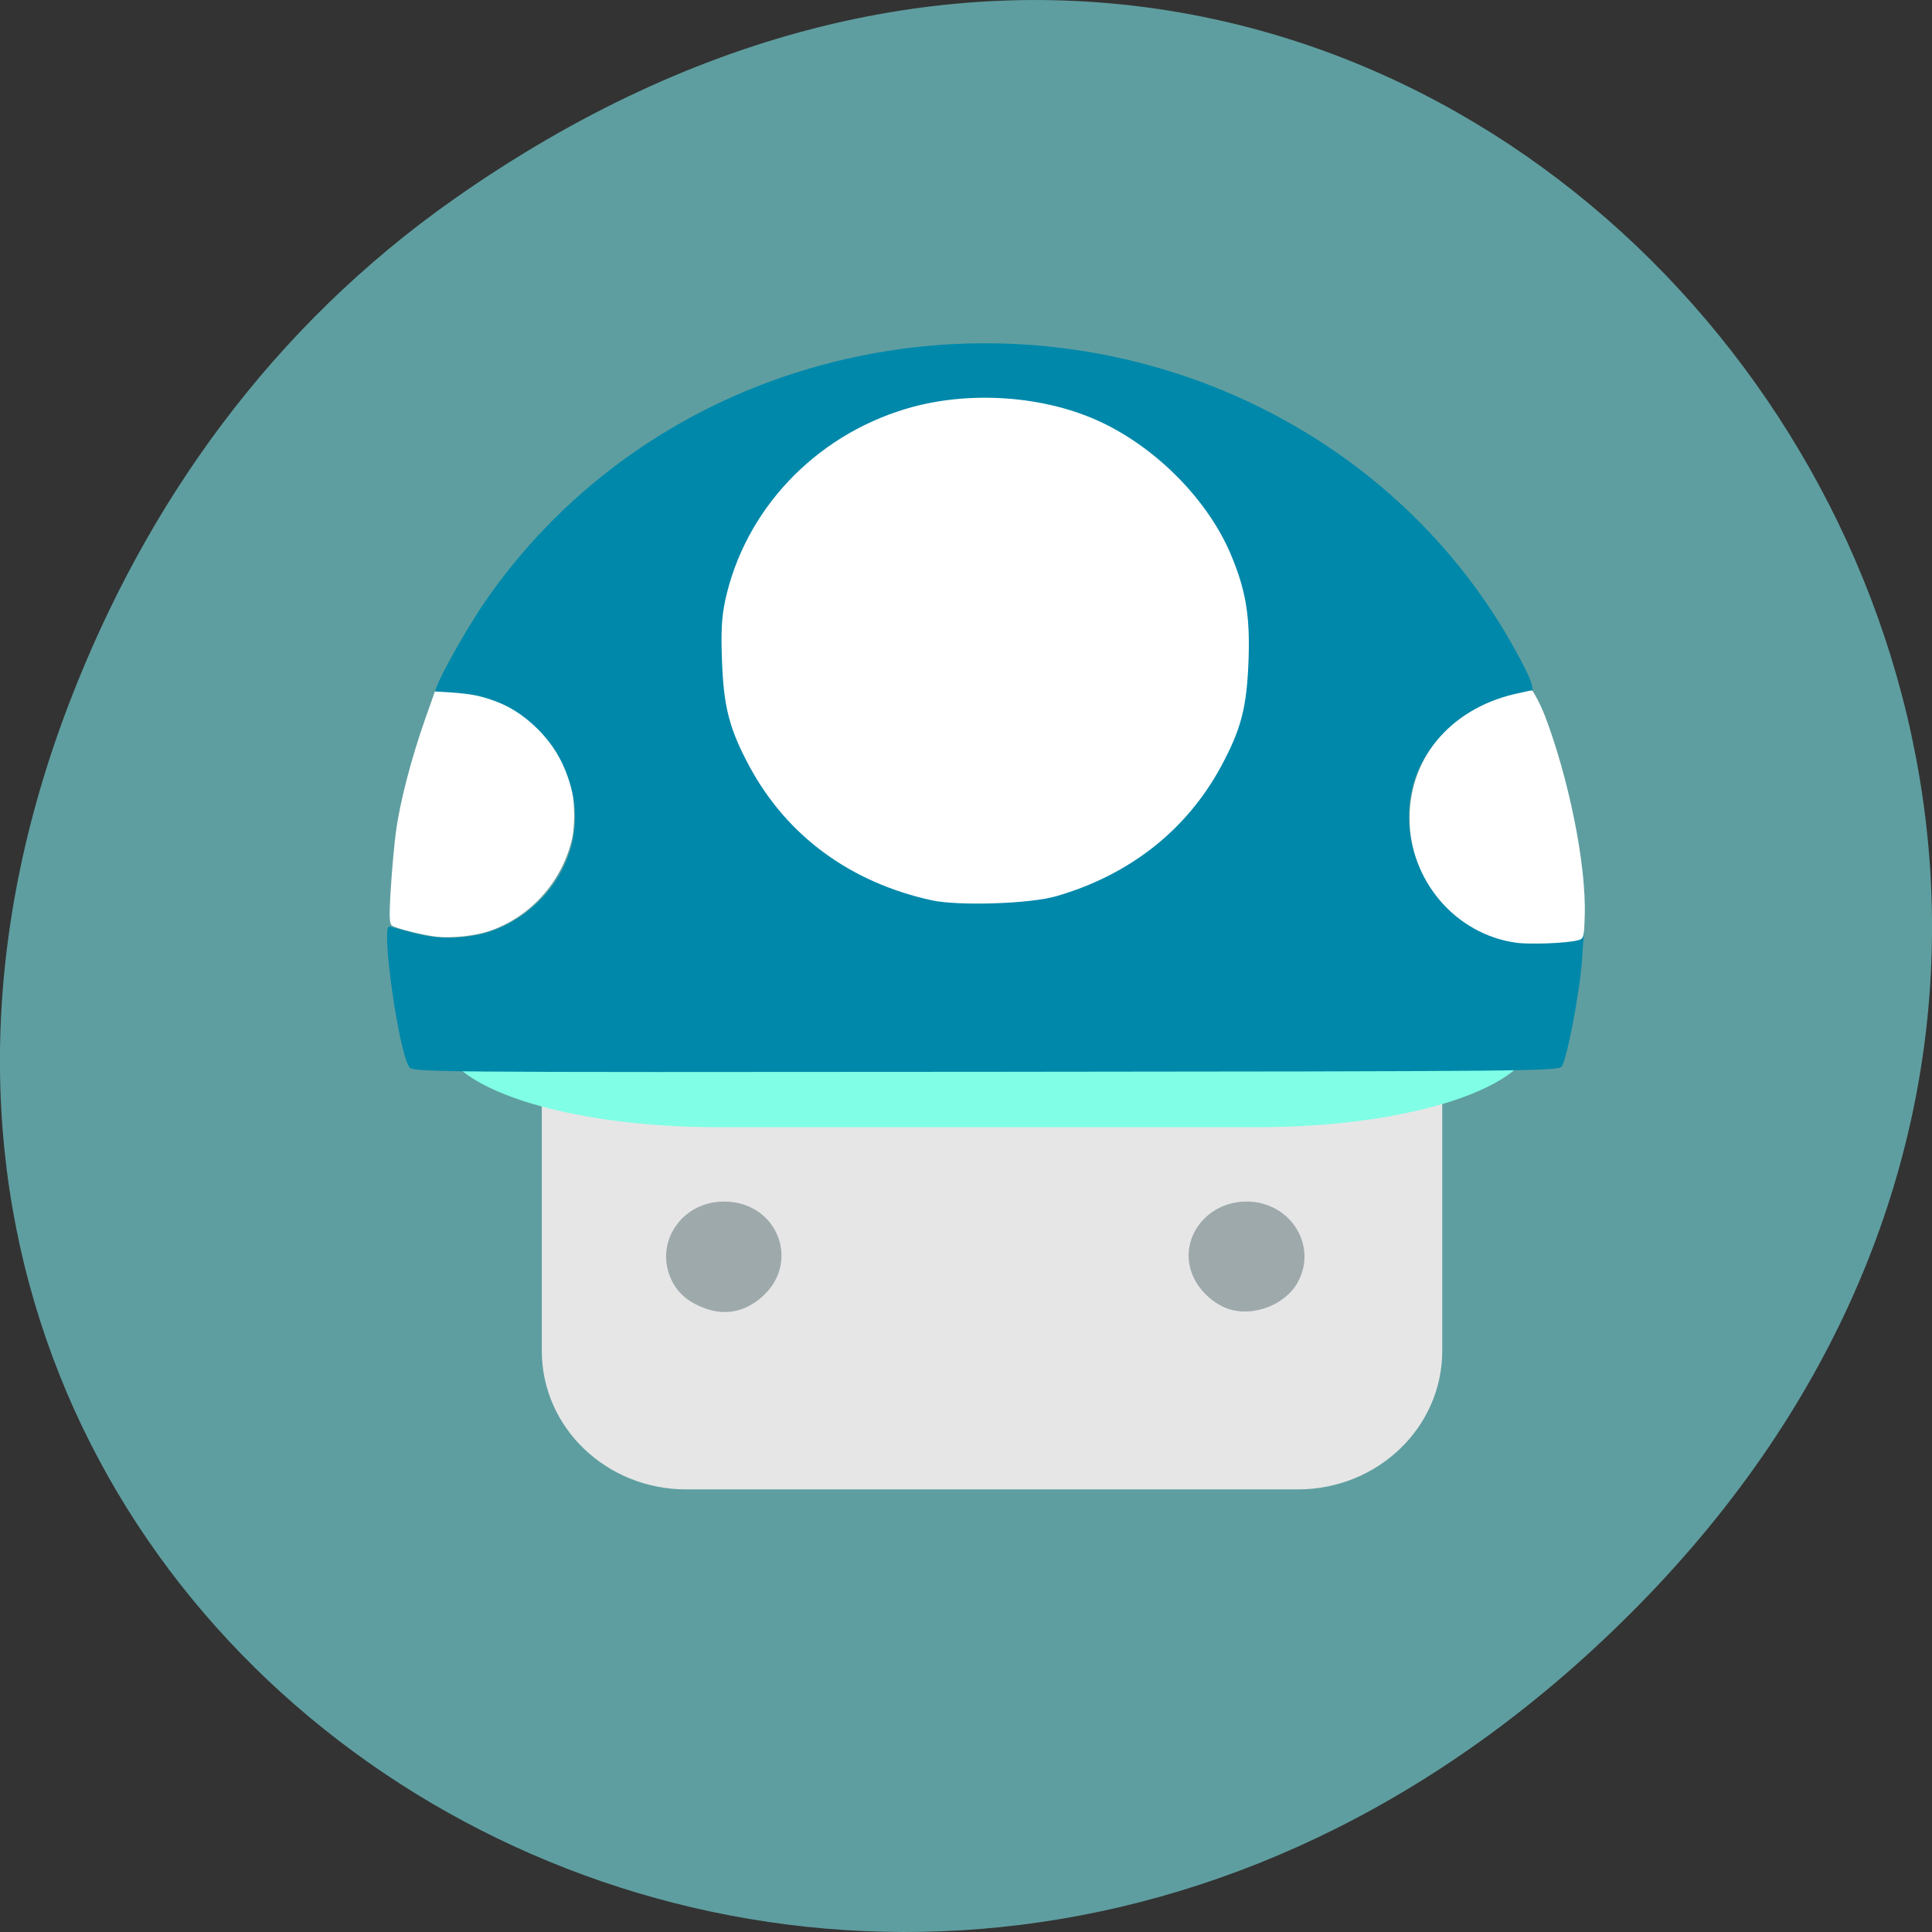 
<svg xmlns="http://www.w3.org/2000/svg" xmlns:xlink="http://www.w3.org/1999/xlink" width="48px" height="48px" viewBox="0 0 48 48" version="1.1">
<rect x="0" y="0" width="48" height="48" fill="#333333" stroke="none"/>
<g id="surface1">
<path style=" stroke:none;fill-rule:nonzero;fill:rgb(37.255%,61.961%,62.745%);fill-opacity:1;" d="M 11.281 4.945 C 35.832 -12.312 60.707 19.559 40.703 39.891 C 21.855 59.051 -7.426 41.289 1.727 17.449 C 3.637 12.477 6.773 8.113 11.281 4.945 Z M 11.281 4.945 "/>
<path style=" stroke:none;fill-rule:evenodd;fill:rgb(90.196%,90.196%,90.196%);fill-opacity:1;" d="M 17.051 23.941 L 32.242 23.941 C 34.227 23.941 35.832 25.48 35.832 27.379 L 35.832 33.562 C 35.832 35.465 34.227 37.004 32.242 37.004 L 17.051 37.004 C 15.066 37.004 13.461 35.465 13.461 33.562 L 13.461 27.379 C 13.461 25.48 15.066 23.941 17.051 23.941 Z M 17.051 23.941 "/>
<path style=" stroke:none;fill-rule:nonzero;fill:rgb(61.961%,66.275%,67.451%);fill-opacity:1;" d="M 17.547 32.516 C 17.137 32.375 16.859 32.152 16.699 31.832 C 16.23 30.906 16.918 29.852 17.988 29.852 C 19.332 29.852 19.918 31.395 18.902 32.246 C 18.496 32.59 18.031 32.684 17.547 32.516 Z M 17.547 32.516 "/>
<path style=" stroke:none;fill-rule:nonzero;fill:rgb(61.961%,66.275%,67.451%);fill-opacity:1;" d="M 30.508 32.516 C 30.152 32.387 29.832 32.098 29.66 31.75 C 29.23 30.859 29.926 29.852 30.969 29.852 C 32.055 29.852 32.746 30.941 32.242 31.859 C 31.93 32.426 31.121 32.73 30.508 32.516 Z M 30.508 32.516 "/>
<path style=" stroke:none;fill-rule:evenodd;fill:rgb(50.196%,100%,90.196%);fill-opacity:1;" d="M 17.812 23.438 L 31.266 23.438 C 35.039 23.438 38.102 24.441 38.102 25.68 L 38.102 25.758 C 38.102 27 35.039 28.004 31.266 28.004 L 17.812 28.004 C 14.035 28.004 10.977 27 10.977 25.758 L 10.977 25.68 C 10.977 24.441 14.035 23.438 17.812 23.438 Z M 17.812 23.438 "/>
<path style=" stroke:none;fill-rule:nonzero;fill:rgb(0%,53.333%,66.667%);fill-opacity:1;" d="M 10.164 26.504 C 9.902 26.113 9.465 23.02 9.668 23.02 C 9.691 23.02 9.938 23.086 10.215 23.164 C 10.949 23.379 11.797 23.332 12.438 23.043 C 13.727 22.461 14.473 21.145 14.25 19.844 C 14.008 18.445 12.84 17.398 11.418 17.309 C 11.105 17.285 10.832 17.242 10.812 17.215 C 10.75 17.121 11.52 15.719 12.055 14.941 C 13.898 12.27 16.594 10.277 19.738 9.27 C 26.75 7.023 34.395 10.023 37.75 16.34 C 38.168 17.125 38.18 17.289 37.816 17.289 C 37.496 17.289 36.758 17.543 36.418 17.77 C 35.496 18.383 35.004 19.262 35.004 20.293 C 35.004 21.66 35.902 22.812 37.266 23.191 C 37.688 23.309 38.5 23.305 39.109 23.188 L 39.355 23.137 L 39.305 23.84 C 39.254 24.625 38.934 26.297 38.805 26.492 C 38.719 26.613 38.184 26.617 24.484 26.629 C 10.324 26.641 10.254 26.641 10.164 26.504 Z M 10.164 26.504 "/>
<path style=" stroke:none;fill-rule:nonzero;fill:rgb(100%,100%,100%);fill-opacity:1;" d="M 26.242 22.266 C 28.066 21.738 29.48 20.625 30.336 19.043 C 30.84 18.109 30.977 17.574 31.02 16.391 C 31.059 15.293 30.949 14.648 30.574 13.762 C 30.012 12.441 28.777 11.172 27.398 10.508 C 25.98 9.824 24.062 9.688 22.5 10.16 C 20.227 10.844 18.5 12.68 18.016 14.926 C 17.93 15.328 17.91 15.691 17.938 16.426 C 17.98 17.574 18.125 18.121 18.621 19.043 C 19.551 20.766 21.121 21.922 23.145 22.367 C 23.805 22.512 25.59 22.457 26.242 22.266 Z M 26.242 22.266 "/>
<path style=" stroke:none;fill-rule:evenodd;fill:rgb(100%,100%,100%);fill-opacity:1;" d="M 37.672 23.422 C 36.16 23.215 35.012 21.867 35.02 20.316 C 35.027 18.766 36.113 17.543 37.777 17.211 C 37.988 17.168 38.055 17.141 38.07 17.16 C 38.09 17.176 38.266 17.477 38.383 17.785 C 38.953 19.273 39.422 21.469 39.371 22.789 C 39.355 23.305 39.348 23.324 39.195 23.363 C 38.918 23.434 38.02 23.469 37.672 23.422 Z M 37.672 23.422 "/>
<path style=" stroke:none;fill-rule:evenodd;fill:rgb(100%,100%,100%);fill-opacity:1;" d="M 10.848 23.273 C 10.508 23.234 9.805 23.059 9.734 22.992 C 9.703 22.961 9.691 22.914 9.684 22.809 C 9.664 22.559 9.758 21.27 9.836 20.672 C 9.934 19.934 10.211 18.863 10.578 17.82 C 10.676 17.543 10.77 17.285 10.781 17.246 L 10.805 17.18 L 11.012 17.191 C 11.605 17.227 11.836 17.262 12.176 17.375 C 12.621 17.52 12.984 17.746 13.34 18.094 C 13.789 18.535 14.066 19.039 14.215 19.684 C 14.281 19.984 14.281 20.527 14.215 20.832 C 13.969 21.914 13.16 22.805 12.129 23.141 C 11.777 23.254 11.223 23.312 10.848 23.273 Z M 10.848 23.273 "/>
</g>
</svg>
